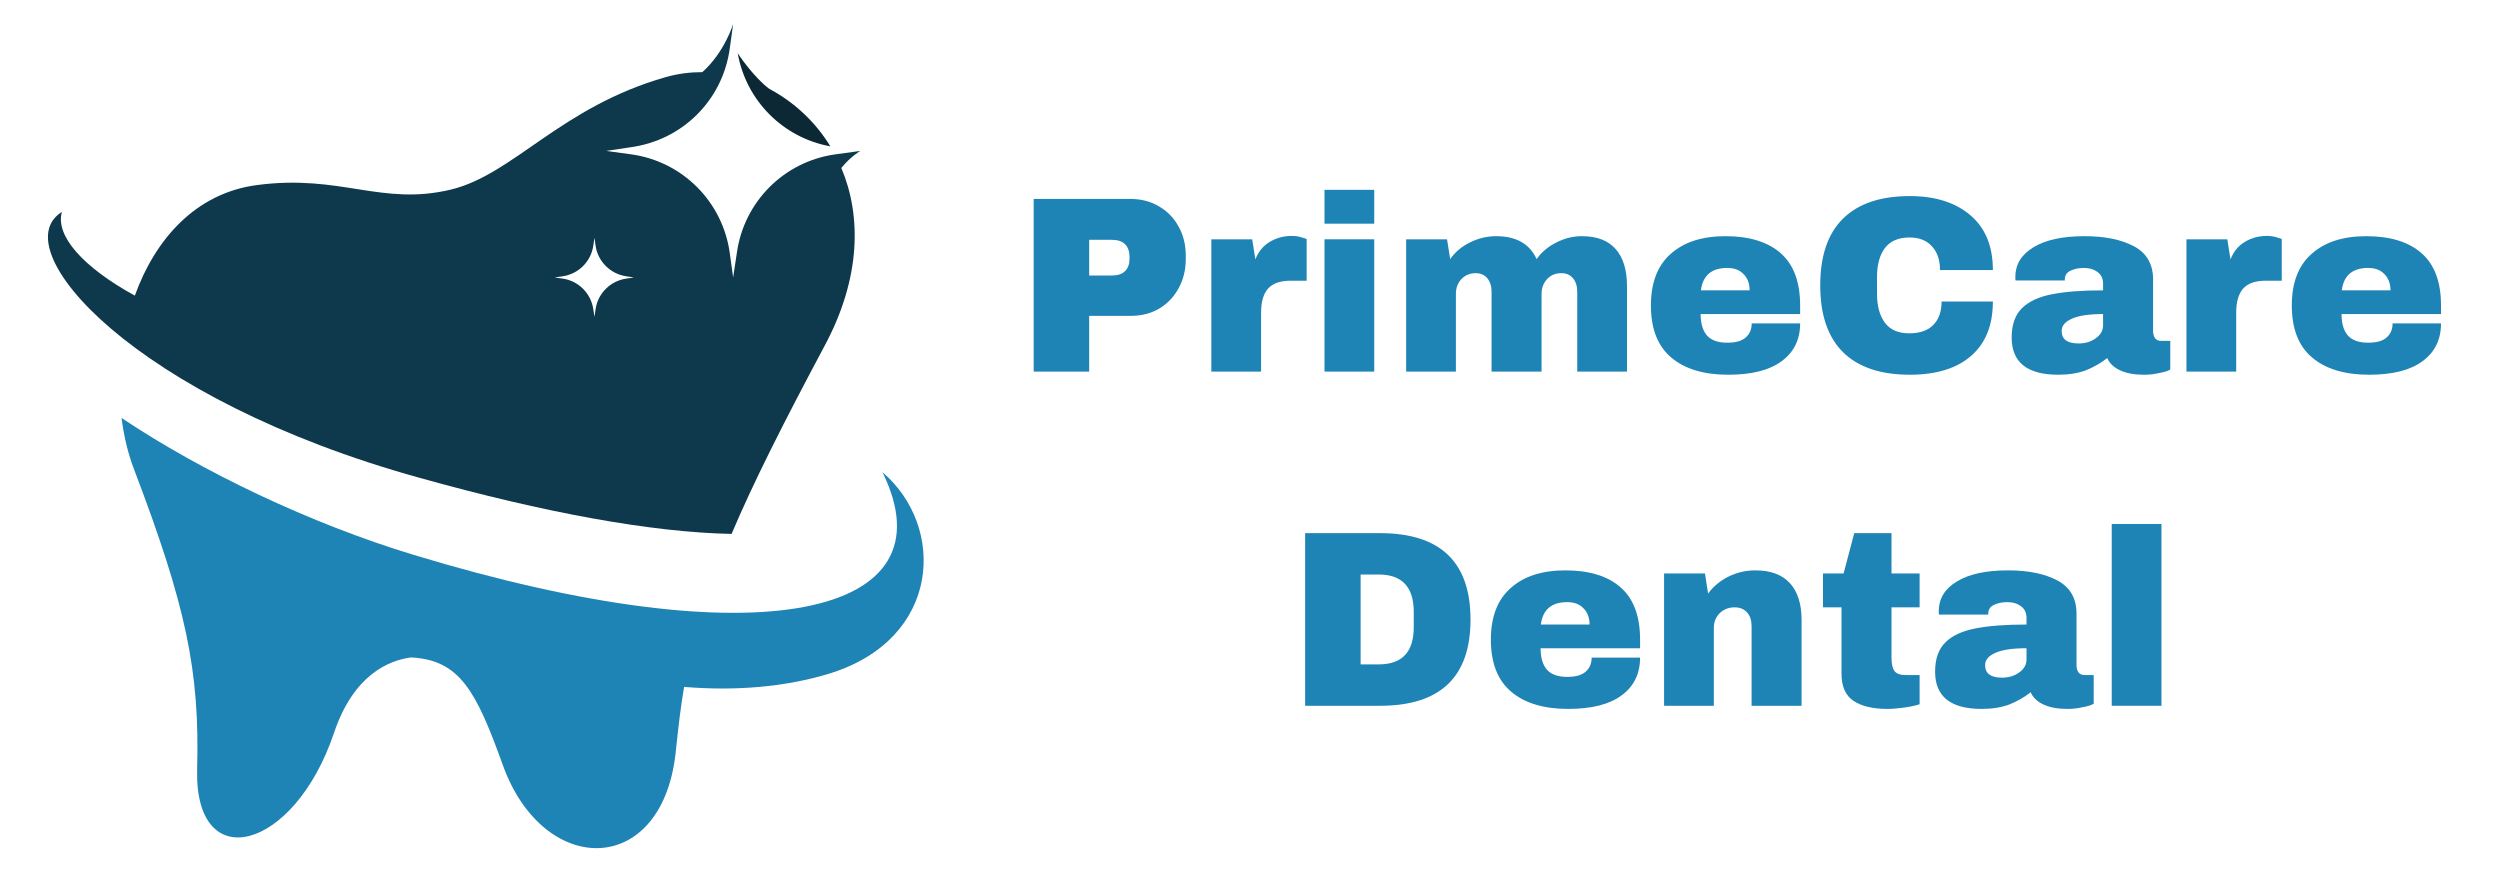 <svg xmlns="http://www.w3.org/2000/svg" xmlns:xlink="http://www.w3.org/1999/xlink" width="200" zoomAndPan="magnify" viewBox="0 0 150 52.5" height="70" preserveAspectRatio="xMidYMid meet" version="1.0"><defs><g/><clipPath id="22c3cc9cba"><path d="M 2.711 1.488 L 52 1.488 L 52 33 L 2.711 33 Z M 2.711 1.488 " clip-rule="nonzero"/></clipPath><clipPath id="f2ef0134be"><path d="M 7 25 L 55.586 25 L 55.586 51 L 7 51 Z M 7 25 " clip-rule="nonzero"/></clipPath></defs><g clip-path="url(#22c3cc9cba)"><path fill="#0e384c" d="M 3.715 12.715 C 3.305 14.125 4.945 16.012 8.09 17.738 C 9.32 14.328 11.762 11.578 15.43 11.102 C 20.445 10.441 22.883 12.375 27.055 11.375 C 30.812 10.465 33.641 6.418 39.953 4.625 C 40.684 4.418 41.41 4.328 42.141 4.328 C 43.484 3.125 43.988 1.441 43.988 1.441 L 43.781 2.941 C 43.348 6.012 40.957 8.395 37.879 8.828 L 36.375 9.055 L 37.879 9.262 C 40.957 9.691 43.348 12.102 43.781 15.148 L 43.988 16.648 L 44.215 15.148 C 44.648 12.102 47.039 9.691 50.117 9.262 L 51.621 9.055 C 51.621 9.055 51.051 9.375 50.48 10.078 C 51.691 12.941 51.668 16.691 49.457 20.785 C 46.996 25.398 45.195 28.965 43.895 32.035 C 39.086 31.941 32.66 30.762 25.184 28.672 C 8.023 23.922 0.16 14.918 3.715 12.715 Z M 33.273 16.648 L 33.754 16.715 C 34.711 16.852 35.461 17.602 35.598 18.555 L 35.668 19.012 L 35.734 18.555 C 35.871 17.602 36.625 16.852 37.582 16.715 L 38.039 16.648 L 37.582 16.578 C 36.625 16.441 35.871 15.691 35.734 14.738 L 35.668 14.262 L 35.598 14.738 C 35.461 15.691 34.711 16.441 33.754 16.578 Z M 33.273 16.648 " fill-opacity="1" fill-rule="evenodd"/></g><g clip-path="url(#f2ef0134be)"><path fill="#1e84b5" d="M 52.945 28.328 C 57.207 36.965 45.559 39.602 24.797 33.285 C 18.645 31.422 12.125 28.309 7.293 25.078 C 7.43 26.172 7.68 27.215 8.047 28.172 C 11.168 36.375 11.988 40.238 11.828 46.172 C 11.668 52.605 17.641 51.082 20.035 43.988 C 21.219 40.465 23.34 39.625 24.66 39.445 C 27.578 39.602 28.559 41.422 30.176 45.922 C 32.637 52.738 39.883 52.672 40.566 44.898 C 40.703 43.625 40.84 42.398 41.047 41.215 C 44.102 41.465 47.086 41.238 49.82 40.398 C 56.477 38.309 56.773 31.602 52.945 28.328 Z M 52.945 28.328 " fill-opacity="1" fill-rule="nonzero"/></g><path fill="#0c2834" d="M 49.82 8.781 C 48.91 7.281 47.609 6.102 46.152 5.328 C 45.262 4.668 44.305 3.281 44.262 3.191 C 44.762 6.031 46.973 8.262 49.82 8.781 Z M 49.82 8.781 " fill-opacity="1" fill-rule="nonzero"/><g fill="#1e84b5" fill-opacity="1"><g transform="translate(77.2, 42.347)"><g><path d="M 5.594 -10.359 C 9.219 -10.359 11.031 -8.629 11.031 -5.172 C 11.031 -1.723 9.219 0 5.594 0 L 1.109 0 L 1.109 -10.359 Z M 4.438 -2.484 L 5.531 -2.484 C 6.926 -2.484 7.625 -3.227 7.625 -4.719 L 7.625 -5.625 C 7.625 -7.125 6.926 -7.875 5.531 -7.875 L 4.438 -7.875 Z M 4.438 -2.484 "/></g></g></g><g fill="#1e84b5" fill-opacity="1"><g transform="translate(88.905, 42.347)"><g><path d="M 5.016 -8.125 C 6.461 -8.125 7.57 -7.781 8.344 -7.094 C 9.113 -6.414 9.5 -5.375 9.5 -3.969 L 9.5 -3.453 L 3.531 -3.453 C 3.531 -2.891 3.656 -2.461 3.906 -2.172 C 4.164 -1.879 4.57 -1.734 5.125 -1.734 C 5.633 -1.734 6.004 -1.836 6.234 -2.047 C 6.473 -2.254 6.594 -2.535 6.594 -2.891 L 9.5 -2.891 C 9.5 -1.922 9.129 -1.164 8.391 -0.625 C 7.66 -0.082 6.594 0.188 5.188 0.188 C 3.719 0.188 2.578 -0.156 1.766 -0.844 C 0.953 -1.531 0.547 -2.57 0.547 -3.969 C 0.547 -5.332 0.941 -6.363 1.734 -7.062 C 2.523 -7.77 3.617 -8.125 5.016 -8.125 Z M 5.125 -6.219 C 4.188 -6.219 3.66 -5.77 3.547 -4.875 L 6.469 -4.875 C 6.469 -5.281 6.348 -5.602 6.109 -5.844 C 5.879 -6.094 5.551 -6.219 5.125 -6.219 Z M 5.125 -6.219 "/></g></g></g><g fill="#1e84b5" fill-opacity="1"><g transform="translate(98.939, 42.347)"><g><path d="M 6.375 -8.125 C 7.301 -8.125 7.992 -7.867 8.453 -7.359 C 8.922 -6.848 9.156 -6.109 9.156 -5.141 L 9.156 0 L 6.156 0 L 6.156 -4.781 C 6.156 -5.125 6.066 -5.395 5.891 -5.594 C 5.711 -5.801 5.461 -5.906 5.141 -5.906 C 4.773 -5.906 4.473 -5.785 4.234 -5.547 C 4.004 -5.305 3.891 -5.016 3.891 -4.672 L 3.891 0 L 0.906 0 L 0.906 -7.938 L 3.359 -7.938 L 3.547 -6.734 C 3.859 -7.16 4.266 -7.5 4.766 -7.75 C 5.273 -8 5.812 -8.125 6.375 -8.125 Z M 6.375 -8.125 "/></g></g></g><g fill="#1e84b5" fill-opacity="1"><g transform="translate(108.974, 42.347)"><g><path d="M 6.203 -7.938 L 6.203 -5.906 L 4.516 -5.906 L 4.516 -2.891 C 4.516 -2.523 4.57 -2.258 4.688 -2.094 C 4.812 -1.926 5.035 -1.844 5.359 -1.844 L 6.203 -1.844 L 6.203 -0.094 C 5.961 -0.008 5.648 0.055 5.266 0.109 C 4.879 0.16 4.547 0.188 4.266 0.188 C 3.391 0.188 2.711 0.023 2.234 -0.297 C 1.754 -0.617 1.516 -1.164 1.516 -1.938 L 1.516 -5.906 L 0.406 -5.906 L 0.406 -7.938 L 1.641 -7.938 L 2.281 -10.359 L 4.516 -10.359 L 4.516 -7.938 Z M 6.203 -7.938 "/></g></g></g><g fill="#1e84b5" fill-opacity="1"><g transform="translate(115.653, 42.347)"><g><path d="M 4.828 -8.125 C 6.047 -8.125 7.035 -7.922 7.797 -7.516 C 8.555 -7.109 8.938 -6.445 8.938 -5.531 L 8.938 -2.438 C 8.938 -2.27 8.973 -2.129 9.047 -2.016 C 9.129 -1.898 9.254 -1.844 9.422 -1.844 L 9.969 -1.844 L 9.969 -0.125 C 9.938 -0.102 9.859 -0.066 9.734 -0.016 C 9.609 0.023 9.426 0.066 9.188 0.109 C 8.957 0.16 8.691 0.188 8.391 0.188 C 7.805 0.188 7.328 0.098 6.953 -0.078 C 6.578 -0.254 6.32 -0.5 6.188 -0.812 C 5.801 -0.508 5.375 -0.266 4.906 -0.078 C 4.438 0.098 3.883 0.188 3.25 0.188 C 1.383 0.188 0.453 -0.555 0.453 -2.047 C 0.453 -2.816 0.66 -3.406 1.078 -3.812 C 1.492 -4.219 2.094 -4.492 2.875 -4.641 C 3.656 -4.797 4.676 -4.875 5.938 -4.875 L 5.938 -5.266 C 5.938 -5.578 5.828 -5.812 5.609 -5.969 C 5.398 -6.133 5.125 -6.219 4.781 -6.219 C 4.469 -6.219 4.195 -6.16 3.969 -6.047 C 3.75 -5.941 3.641 -5.766 3.641 -5.516 L 3.641 -5.469 L 0.688 -5.469 C 0.676 -5.508 0.672 -5.578 0.672 -5.672 C 0.672 -6.422 1.031 -7.016 1.75 -7.453 C 2.469 -7.898 3.492 -8.125 4.828 -8.125 Z M 5.938 -3.453 C 5.094 -3.453 4.469 -3.359 4.062 -3.172 C 3.656 -2.992 3.453 -2.75 3.453 -2.438 C 3.453 -1.938 3.789 -1.688 4.469 -1.688 C 4.863 -1.688 5.207 -1.789 5.5 -2 C 5.789 -2.207 5.938 -2.469 5.938 -2.781 Z M 5.938 -3.453 "/></g></g></g><g fill="#1e84b5" fill-opacity="1"><g transform="translate(125.688, 42.347)"><g><path d="M 1.016 0 L 1.016 -10.906 L 4 -10.906 L 4 0 Z M 1.016 0 "/></g></g></g><g fill="#1e84b5" fill-opacity="1"><g transform="translate(60.912, 22.296)"><g><path d="M 6.922 -10.359 C 7.566 -10.359 8.141 -10.207 8.641 -9.906 C 9.141 -9.613 9.531 -9.207 9.812 -8.688 C 10.094 -8.176 10.234 -7.598 10.234 -6.953 L 10.234 -6.75 C 10.234 -6.113 10.094 -5.535 9.812 -5.016 C 9.531 -4.492 9.141 -4.082 8.641 -3.781 C 8.141 -3.488 7.566 -3.344 6.922 -3.344 L 4.438 -3.344 L 4.438 0 L 1.109 0 L 1.109 -10.359 Z M 4.438 -5.766 L 5.812 -5.766 C 6.156 -5.766 6.414 -5.852 6.594 -6.031 C 6.77 -6.207 6.859 -6.453 6.859 -6.766 L 6.859 -6.891 C 6.859 -7.211 6.77 -7.461 6.594 -7.641 C 6.414 -7.816 6.156 -7.906 5.812 -7.906 L 4.438 -7.906 Z M 4.438 -5.766 "/></g></g></g><g fill="#1e84b5" fill-opacity="1"><g transform="translate(71.774, 22.296)"><g><path d="M 5.734 -8.141 C 5.961 -8.141 6.164 -8.109 6.344 -8.047 C 6.531 -7.992 6.625 -7.961 6.625 -7.953 L 6.625 -5.453 L 5.656 -5.453 C 5.031 -5.453 4.578 -5.289 4.297 -4.969 C 4.023 -4.645 3.891 -4.164 3.891 -3.531 L 3.891 0 L 0.906 0 L 0.906 -7.938 L 3.359 -7.938 L 3.547 -6.734 C 3.734 -7.203 4.02 -7.551 4.406 -7.781 C 4.801 -8.02 5.242 -8.141 5.734 -8.141 Z M 5.734 -8.141 "/></g></g></g><g fill="#1e84b5" fill-opacity="1"><g transform="translate(78.454, 22.296)"><g><path d="M 1.016 -8.875 L 1.016 -10.906 L 4 -10.906 L 4 -8.875 Z M 1.016 0 L 1.016 -7.938 L 4 -7.938 L 4 0 Z M 1.016 0 "/></g></g></g><g fill="#1e84b5" fill-opacity="1"><g transform="translate(83.463, 22.296)"><g><path d="M 11.453 -8.125 C 12.359 -8.125 13.035 -7.863 13.484 -7.344 C 13.93 -6.832 14.156 -6.098 14.156 -5.141 L 14.156 0 L 11.172 0 L 11.172 -4.781 C 11.172 -5.125 11.086 -5.395 10.922 -5.594 C 10.754 -5.801 10.52 -5.906 10.219 -5.906 C 9.863 -5.906 9.578 -5.785 9.359 -5.547 C 9.141 -5.305 9.031 -5.016 9.031 -4.672 L 9.031 0 L 6.031 0 L 6.031 -4.781 C 6.031 -5.125 5.945 -5.395 5.781 -5.594 C 5.613 -5.801 5.379 -5.906 5.078 -5.906 C 4.734 -5.906 4.445 -5.785 4.219 -5.547 C 4 -5.305 3.891 -5.016 3.891 -4.672 L 3.891 0 L 0.906 0 L 0.906 -7.938 L 3.359 -7.938 L 3.547 -6.75 C 3.848 -7.176 4.242 -7.508 4.734 -7.75 C 5.234 -8 5.758 -8.125 6.312 -8.125 C 7.508 -8.125 8.316 -7.664 8.734 -6.75 C 9.035 -7.176 9.43 -7.508 9.922 -7.75 C 10.41 -8 10.922 -8.125 11.453 -8.125 Z M 11.453 -8.125 "/></g></g></g><g fill="#1e84b5" fill-opacity="1"><g transform="translate(98.508, 22.296)"><g><path d="M 5.016 -8.125 C 6.461 -8.125 7.57 -7.781 8.344 -7.094 C 9.113 -6.414 9.5 -5.375 9.5 -3.969 L 9.5 -3.453 L 3.531 -3.453 C 3.531 -2.891 3.656 -2.461 3.906 -2.172 C 4.164 -1.879 4.57 -1.734 5.125 -1.734 C 5.633 -1.734 6.004 -1.836 6.234 -2.047 C 6.473 -2.254 6.594 -2.535 6.594 -2.891 L 9.5 -2.891 C 9.5 -1.922 9.129 -1.164 8.391 -0.625 C 7.66 -0.082 6.594 0.188 5.188 0.188 C 3.719 0.188 2.578 -0.156 1.766 -0.844 C 0.953 -1.531 0.547 -2.57 0.547 -3.969 C 0.547 -5.332 0.941 -6.363 1.734 -7.062 C 2.523 -7.77 3.617 -8.125 5.016 -8.125 Z M 5.125 -6.219 C 4.188 -6.219 3.66 -5.77 3.547 -4.875 L 6.469 -4.875 C 6.469 -5.281 6.348 -5.602 6.109 -5.844 C 5.879 -6.094 5.551 -6.219 5.125 -6.219 Z M 5.125 -6.219 "/></g></g></g><g fill="#1e84b5" fill-opacity="1"><g transform="translate(108.542, 22.296)"><g><path d="M 6.047 -10.531 C 7.578 -10.531 8.789 -10.145 9.688 -9.375 C 10.582 -8.613 11.031 -7.52 11.031 -6.094 L 7.859 -6.094 C 7.859 -6.695 7.695 -7.172 7.375 -7.516 C 7.062 -7.867 6.613 -8.047 6.031 -8.047 C 5.363 -8.047 4.867 -7.832 4.547 -7.406 C 4.234 -6.988 4.078 -6.406 4.078 -5.656 L 4.078 -4.688 C 4.078 -3.945 4.234 -3.363 4.547 -2.938 C 4.867 -2.508 5.352 -2.297 6 -2.297 C 6.645 -2.297 7.129 -2.461 7.453 -2.797 C 7.785 -3.129 7.953 -3.598 7.953 -4.203 L 11.031 -4.203 C 11.031 -2.785 10.594 -1.695 9.719 -0.938 C 8.852 -0.188 7.629 0.188 6.047 0.188 C 4.285 0.188 2.945 -0.266 2.031 -1.172 C 1.125 -2.078 0.672 -3.41 0.672 -5.172 C 0.672 -6.941 1.125 -8.273 2.031 -9.172 C 2.945 -10.078 4.285 -10.531 6.047 -10.531 Z M 6.047 -10.531 "/></g></g></g><g fill="#1e84b5" fill-opacity="1"><g transform="translate(120.247, 22.296)"><g><path d="M 4.828 -8.125 C 6.047 -8.125 7.035 -7.922 7.797 -7.516 C 8.555 -7.109 8.938 -6.445 8.938 -5.531 L 8.938 -2.438 C 8.938 -2.27 8.973 -2.129 9.047 -2.016 C 9.129 -1.898 9.254 -1.844 9.422 -1.844 L 9.969 -1.844 L 9.969 -0.125 C 9.938 -0.102 9.859 -0.066 9.734 -0.016 C 9.609 0.023 9.426 0.066 9.188 0.109 C 8.957 0.16 8.691 0.188 8.391 0.188 C 7.805 0.188 7.328 0.098 6.953 -0.078 C 6.578 -0.254 6.32 -0.5 6.188 -0.812 C 5.801 -0.508 5.375 -0.266 4.906 -0.078 C 4.438 0.098 3.883 0.188 3.25 0.188 C 1.383 0.188 0.453 -0.555 0.453 -2.047 C 0.453 -2.816 0.66 -3.406 1.078 -3.812 C 1.492 -4.219 2.094 -4.492 2.875 -4.641 C 3.656 -4.797 4.676 -4.875 5.938 -4.875 L 5.938 -5.266 C 5.938 -5.578 5.828 -5.812 5.609 -5.969 C 5.398 -6.133 5.125 -6.219 4.781 -6.219 C 4.469 -6.219 4.195 -6.16 3.969 -6.047 C 3.75 -5.941 3.641 -5.766 3.641 -5.516 L 3.641 -5.469 L 0.688 -5.469 C 0.676 -5.508 0.672 -5.578 0.672 -5.672 C 0.672 -6.422 1.031 -7.016 1.75 -7.453 C 2.469 -7.898 3.492 -8.125 4.828 -8.125 Z M 5.938 -3.453 C 5.094 -3.453 4.469 -3.359 4.062 -3.172 C 3.656 -2.992 3.453 -2.75 3.453 -2.438 C 3.453 -1.938 3.789 -1.688 4.469 -1.688 C 4.863 -1.688 5.207 -1.789 5.5 -2 C 5.789 -2.207 5.938 -2.469 5.938 -2.781 Z M 5.938 -3.453 "/></g></g></g><g fill="#1e84b5" fill-opacity="1"><g transform="translate(130.281, 22.296)"><g><path d="M 5.734 -8.141 C 5.961 -8.141 6.164 -8.109 6.344 -8.047 C 6.531 -7.992 6.625 -7.961 6.625 -7.953 L 6.625 -5.453 L 5.656 -5.453 C 5.031 -5.453 4.578 -5.289 4.297 -4.969 C 4.023 -4.645 3.891 -4.164 3.891 -3.531 L 3.891 0 L 0.906 0 L 0.906 -7.938 L 3.359 -7.938 L 3.547 -6.734 C 3.734 -7.203 4.02 -7.551 4.406 -7.781 C 4.801 -8.02 5.242 -8.141 5.734 -8.141 Z M 5.734 -8.141 "/></g></g></g><g fill="#1e84b5" fill-opacity="1"><g transform="translate(136.961, 22.296)"><g><path d="M 5.016 -8.125 C 6.461 -8.125 7.57 -7.781 8.344 -7.094 C 9.113 -6.414 9.5 -5.375 9.5 -3.969 L 9.5 -3.453 L 3.531 -3.453 C 3.531 -2.891 3.656 -2.461 3.906 -2.172 C 4.164 -1.879 4.57 -1.734 5.125 -1.734 C 5.633 -1.734 6.004 -1.836 6.234 -2.047 C 6.473 -2.254 6.594 -2.535 6.594 -2.891 L 9.5 -2.891 C 9.5 -1.922 9.129 -1.164 8.391 -0.625 C 7.66 -0.082 6.594 0.188 5.188 0.188 C 3.719 0.188 2.578 -0.156 1.766 -0.844 C 0.953 -1.531 0.547 -2.57 0.547 -3.969 C 0.547 -5.332 0.941 -6.363 1.734 -7.062 C 2.523 -7.77 3.617 -8.125 5.016 -8.125 Z M 5.125 -6.219 C 4.188 -6.219 3.66 -5.77 3.547 -4.875 L 6.469 -4.875 C 6.469 -5.281 6.348 -5.602 6.109 -5.844 C 5.879 -6.094 5.551 -6.219 5.125 -6.219 Z M 5.125 -6.219 "/></g></g></g></svg>